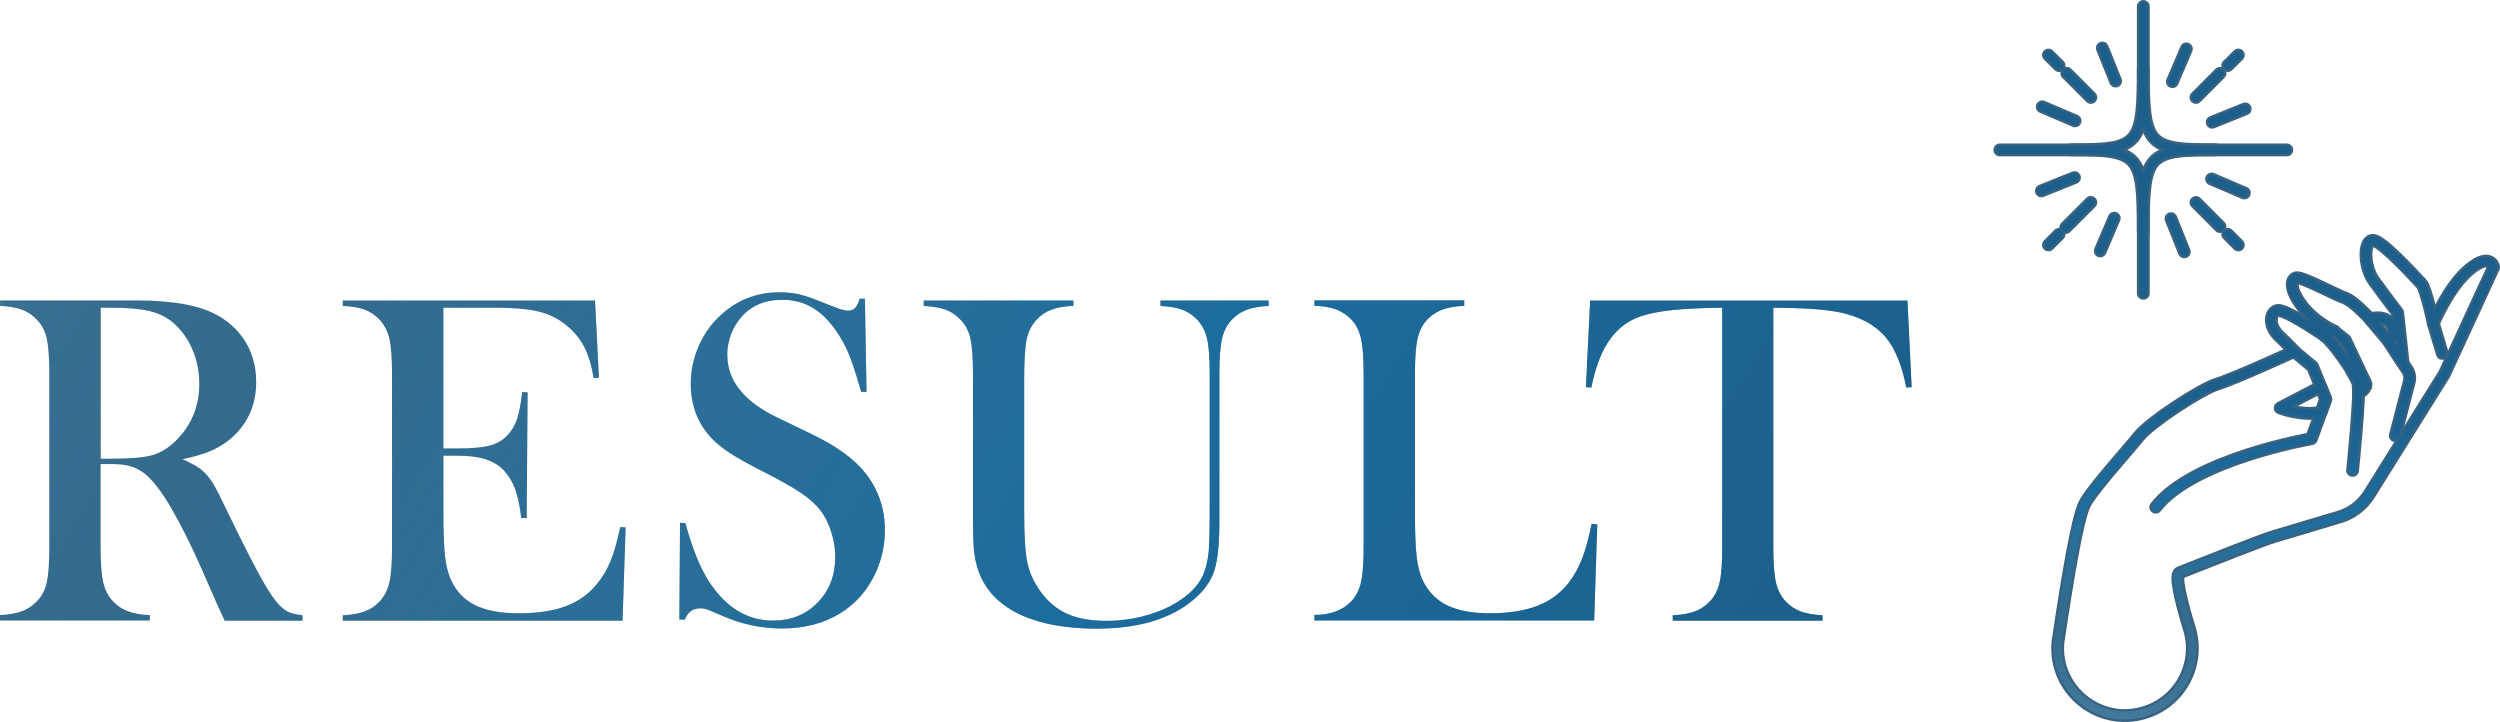 <?xml version="1.0" encoding="UTF-8"?>
<svg id="_レイヤー_2" data-name="レイヤー 2" xmlns="http://www.w3.org/2000/svg" xmlns:xlink="http://www.w3.org/1999/xlink" viewBox="0 0 291.5 84.18">
  <defs>
    <style>
      .cls-1 {
        fill: url(#_新規グラデーションスウォッチ_1-14);
      }

      .cls-1, .cls-2, .cls-3, .cls-4, .cls-5, .cls-6, .cls-7, .cls-8, .cls-9, .cls-10, .cls-11, .cls-12, .cls-13, .cls-14, .cls-15, .cls-16, .cls-17, .cls-18, .cls-19, .cls-20, .cls-21, .cls-22, .cls-23, .cls-24, .cls-25, .cls-26, .cls-27, .cls-28, .cls-29, .cls-30, .cls-31, .cls-32, .cls-33, .cls-34 {
        stroke-width: 0px;
      }

      .cls-2 {
        fill: url(#_新規グラデーションスウォッチ_1-11);
      }

      .cls-3 {
        fill: url(#_新規グラデーションスウォッチ_1-13);
      }

      .cls-4 {
        fill: url(#_新規グラデーションスウォッチ_1-16);
      }

      .cls-5 {
        fill: url(#_新規グラデーションスウォッチ_1-10);
      }

      .cls-6 {
        fill: url(#_新規グラデーションスウォッチ_1-17);
      }

      .cls-7 {
        fill: url(#_新規グラデーションスウォッチ_1-19);
      }

      .cls-8 {
        fill: url(#_新規グラデーションスウォッチ_1-15);
      }

      .cls-9 {
        fill: url(#_新規グラデーションスウォッチ_1-18);
      }

      .cls-10 {
        fill: url(#_新規グラデーションスウォッチ_1-12);
      }

      .cls-11 {
        fill: url(#_新規グラデーションスウォッチ_1-24);
      }

      .cls-12 {
        fill: url(#_新規グラデーションスウォッチ_1-25);
      }

      .cls-13 {
        fill: url(#_新規グラデーションスウォッチ_1-21);
      }

      .cls-14 {
        fill: url(#_新規グラデーションスウォッチ_1-27);
      }

      .cls-15 {
        fill: url(#_新規グラデーションスウォッチ_1-29);
      }

      .cls-16 {
        fill: url(#_新規グラデーションスウォッチ_1-28);
      }

      .cls-17 {
        fill: url(#_新規グラデーションスウォッチ_1-26);
      }

      .cls-18 {
        fill: url(#_新規グラデーションスウォッチ_1-22);
      }

      .cls-19 {
        fill: url(#_新規グラデーションスウォッチ_1-20);
      }

      .cls-20 {
        fill: url(#_新規グラデーションスウォッチ_1-32);
      }

      .cls-21 {
        fill: url(#_新規グラデーションスウォッチ_1-31);
      }

      .cls-22 {
        fill: url(#_新規グラデーションスウォッチ_1-33);
      }

      .cls-23 {
        fill: url(#_新規グラデーションスウォッチ_1-23);
      }

      .cls-24 {
        fill: url(#_新規グラデーションスウォッチ_1-30);
      }

      .cls-35 {
        fill: none;
        stroke: #386280;
        stroke-linecap: round;
        stroke-linejoin: round;
        stroke-width: 1.5px;
      }

      .cls-25 {
        fill: url(#_新規グラデーションスウォッチ_1);
      }

      .cls-26 {
        fill: url(#_新規グラデーションスウォッチ_1-9);
      }

      .cls-27 {
        fill: url(#_新規グラデーションスウォッチ_1-2);
      }

      .cls-28 {
        fill: url(#_新規グラデーションスウォッチ_1-4);
      }

      .cls-29 {
        fill: url(#_新規グラデーションスウォッチ_1-3);
      }

      .cls-30 {
        fill: url(#_新規グラデーションスウォッチ_1-8);
      }

      .cls-31 {
        fill: url(#_新規グラデーションスウォッチ_1-7);
      }

      .cls-32 {
        fill: url(#_新規グラデーションスウォッチ_1-5);
      }

      .cls-33 {
        fill: url(#_新規グラデーションスウォッチ_1-6);
      }

      .cls-36 {
        opacity: .5;
      }

      .cls-34 {
        fill: #386280;
      }
    </style>
    <linearGradient id="_新規グラデーションスウォッチ_1" data-name="新規グラデーションスウォッチ 1" x1="-179.99" y1="-60.69" x2="190.01" y2="160.64" gradientUnits="userSpaceOnUse">
      <stop offset="0" stop-color="#c9ddf1"/>
      <stop offset=".06" stop-color="#c1daef" stop-opacity=".97"/>
      <stop offset=".15" stop-color="#add2ec" stop-opacity=".89"/>
      <stop offset=".26" stop-color="#8cc5e6" stop-opacity=".75"/>
      <stop offset=".38" stop-color="#5fb2df" stop-opacity=".57"/>
      <stop offset=".52" stop-color="#259cd5" stop-opacity=".33"/>
      <stop offset=".54" stop-color="#1e99d4" stop-opacity=".3"/>
      <stop offset=".76" stop-color="#0075bb"/>
      <stop offset=".96" stop-color="#005b94"/>
    </linearGradient>
    <linearGradient id="_新規グラデーションスウォッチ_1-2" data-name="新規グラデーションスウォッチ 1" x1="-168.54" y1="-79.84" x2="201.46" y2="141.5" xlink:href="#_新規グラデーションスウォッチ_1"/>
    <linearGradient id="_新規グラデーションスウォッチ_1-3" data-name="新規グラデーションスウォッチ 1" x1="-159.16" y1="-95.53" x2="210.84" y2="125.8" xlink:href="#_新規グラデーションスウォッチ_1"/>
    <linearGradient id="_新規グラデーションスウォッチ_1-4" data-name="新規グラデーションスウォッチ 1" x1="-147.65" y1="-114.76" x2="222.35" y2="106.57" xlink:href="#_新規グラデーションスウォッチ_1"/>
    <linearGradient id="_新規グラデーションスウォッチ_1-5" data-name="新規グラデーションスウォッチ 1" x1="-140.26" y1="-127.11" x2="229.74" y2="94.22" xlink:href="#_新規グラデーションスウォッチ_1"/>
    <linearGradient id="_新規グラデーションスウォッチ_1-6" data-name="新規グラデーションスウォッチ 1" x1="-127.95" y1="-147.7" x2="242.05" y2="73.63" xlink:href="#_新規グラデーションスウォッチ_1"/>
    <linearGradient id="_新規グラデーションスウォッチ_1-7" data-name="新規グラデーションスウォッチ 1" x1="229.37" y1="107.56" x2="237.45" y2="39.1" xlink:href="#_新規グラデーションスウォッチ_1"/>
    <linearGradient id="_新規グラデーションスウォッチ_1-8" data-name="新規グラデーションスウォッチ 1" x1="248.92" y1="109.87" x2="257" y2="41.41" xlink:href="#_新規グラデーションスウォッチ_1"/>
    <linearGradient id="_新規グラデーションスウォッチ_1-9" data-name="新規グラデーションスウォッチ 1" x1="237.93" y1="108.57" x2="246.01" y2="40.12" xlink:href="#_新規グラデーションスウォッチ_1"/>
    <linearGradient id="_新規グラデーションスウォッチ_1-10" data-name="新規グラデーションスウォッチ 1" x1="240.35" y1="108.86" x2="248.43" y2="40.4" xlink:href="#_新規グラデーションスウォッチ_1"/>
    <linearGradient id="_新規グラデーションスウォッチ_1-11" data-name="新規グラデーションスウォッチ 1" x1="230.85" y1="107.74" x2="238.93" y2="39.28" xlink:href="#_新規グラデーションスウォッチ_1"/>
    <linearGradient id="_新規グラデーションスウォッチ_1-12" data-name="新規グラデーションスウォッチ 1" x1="227.63" y1="107.36" x2="235.71" y2="38.9" xlink:href="#_新規グラデーションスウォッチ_1"/>
    <linearGradient id="_新規グラデーションスウォッチ_1-13" data-name="新規グラデーションスウォッチ 1" x1="247.46" y1="109.7" x2="255.53" y2="41.24" xlink:href="#_新規グラデーションスウォッチ_1"/>
    <linearGradient id="_新規グラデーションスウォッチ_1-14" data-name="新規グラデーションスウォッチ 1" x1="250.68" y1="110.08" x2="258.76" y2="41.62" xlink:href="#_新規グラデーションスウォッチ_1"/>
    <linearGradient id="_新規グラデーションスウォッチ_1-15" data-name="新規グラデーションスウォッチ 1" x1="232.54" y1="107.94" x2="240.62" y2="39.48" xlink:href="#_新規グラデーションスウォッチ_1"/>
    <linearGradient id="_新規グラデーションスウォッチ_1-16" data-name="新規グラデーションスウォッチ 1" x1="245.7" y1="109.49" x2="253.78" y2="41.03" xlink:href="#_新規グラデーションスウォッチ_1"/>
    <linearGradient id="_新規グラデーションスウォッチ_1-17" data-name="新規グラデーションスウォッチ 1" x1="248.24" y1="109.79" x2="256.32" y2="41.33" xlink:href="#_新規グラデーションスウォッチ_1"/>
    <linearGradient id="_新規グラデーションスウォッチ_1-18" data-name="新規グラデーションスウォッチ 1" x1="230.06" y1="107.65" x2="238.14" y2="39.19" xlink:href="#_新規グラデーションスウォッチ_1"/>
    <linearGradient id="_新規グラデーションスウォッチ_1-19" data-name="新規グラデーションスウォッチ 1" x1="228.92" y1="107.51" x2="237" y2="39.05" xlink:href="#_新規グラデーションスウォッチ_1"/>
    <linearGradient id="_新規グラデーションスウォッチ_1-20" data-name="新規グラデーションスウォッチ 1" x1="249.37" y1="109.92" x2="257.45" y2="41.46" xlink:href="#_新規グラデーションスウォッチ_1"/>
    <linearGradient id="_新規グラデーションスウォッチ_1-21" data-name="新規グラデーションスウォッチ 1" x1="242.14" y1="109.07" x2="250.22" y2="40.61" xlink:href="#_新規グラデーションスウォッチ_1"/>
    <linearGradient id="_新規グラデーションスウォッチ_1-22" data-name="新規グラデーションスウォッチ 1" x1="236.14" y1="108.36" x2="244.22" y2="39.9" xlink:href="#_新規グラデーションスウォッチ_1"/>
    <linearGradient id="_新規グラデーションスウォッチ_1-23" data-name="新規グラデーションスウォッチ 1" x1="234.03" y1="108.11" x2="242.11" y2="39.65" xlink:href="#_新規グラデーションスウォッチ_1"/>
    <linearGradient id="_新規グラデーションスウォッチ_1-24" data-name="新規グラデーションスウォッチ 1" x1="244.25" y1="109.32" x2="252.33" y2="40.86" xlink:href="#_新規グラデーションスウォッチ_1"/>
    <linearGradient id="_新規グラデーションスウォッチ_1-25" data-name="新規グラデーションスウォッチ 1" x1="248.49" y1="109.82" x2="256.57" y2="41.36" xlink:href="#_新規グラデーションスウォッチ_1"/>
    <linearGradient id="_新規グラデーションスウォッチ_1-26" data-name="新規グラデーションスウォッチ 1" x1="229.79" y1="107.61" x2="237.87" y2="39.15" xlink:href="#_新規グラデーションスウォッチ_1"/>
    <linearGradient id="_新規グラデーションスウォッチ_1-27" data-name="新規グラデーションスウォッチ 1" x1="239.14" y1="108.72" x2="247.22" y2="40.26" xlink:href="#_新規グラデーションスウォッチ_1"/>
    <linearGradient id="_新規グラデーションスウォッチ_1-28" data-name="新規グラデーションスウォッチ 1" x1="123.5" y1="154.73" x2="131.58" y2="86.27" gradientTransform="translate(131.69 -39.13) rotate(-2.02)" xlink:href="#_新規グラデーションスウォッチ_1"/>
    <linearGradient id="_新規グラデーションスウォッチ_1-29" data-name="新規グラデーションスウォッチ 1" x1="119.44" y1="154.25" x2="127.52" y2="85.79" gradientTransform="translate(131.69 -39.13) rotate(-2.02)" xlink:href="#_新規グラデーションスウォッチ_1"/>
    <linearGradient id="_新規グラデーションスウォッチ_1-30" data-name="新規グラデーションスウォッチ 1" x1="130.28" y1="155.53" x2="138.36" y2="87.07" gradientTransform="translate(131.69 -39.13) rotate(-2.02)" xlink:href="#_新規グラデーションスウォッチ_1"/>
    <linearGradient id="_新規グラデーションスウォッチ_1-31" data-name="新規グラデーションスウォッチ 1" x1="135.66" y1="156.17" x2="143.74" y2="87.71" gradientTransform="translate(131.69 -39.13) rotate(-2.02)" xlink:href="#_新規グラデーションスウォッチ_1"/>
    <linearGradient id="_新規グラデーションスウォッチ_1-32" data-name="新規グラデーションスウォッチ 1" x1="141.08" y1="156.81" x2="149.16" y2="88.35" gradientTransform="translate(131.69 -39.13) rotate(-2.02)" xlink:href="#_新規グラデーションスウォッチ_1"/>
    <linearGradient id="_新規グラデーションスウォッチ_1-33" data-name="新規グラデーションスウォッチ 1" x1="130.65" y1="155.57" x2="138.73" y2="87.12" gradientTransform="translate(131.69 -39.13) rotate(-2.02)" xlink:href="#_新規グラデーションスウォッチ_1"/>
  </defs>
  <g id="_レイヤー_1-2" data-name="レイヤー 1">
    <g>
      <g>
        <path class="cls-34" d="M11.73,54.09v9.68c0,1.86.1,3.24.31,4.14.21.9.6,1.65,1.16,2.23.49.51,1.06.89,1.71,1.13.65.25,1.5.4,2.56.45v.63H0v-.63c1.06-.05,1.91-.21,2.56-.45.65-.25,1.22-.62,1.71-1.13.58-.58.98-1.32,1.18-2.21.2-.89.3-2.28.3-4.16v-20.15c0-1.88-.1-3.26-.3-4.16-.2-.89-.59-1.63-1.18-2.21-.49-.53-1.07-.91-1.72-1.15-.66-.24-1.5-.38-2.54-.44v-.63h13.18c2.21,0,3.65,0,4.35.03,2.83.13,5.04.51,6.64,1.15,1.8.73,3.2,1.82,4.2,3.27.99,1.45,1.49,3.13,1.49,5.04,0,2.84-1.08,5.12-3.23,6.84-.66.51-1.38.93-2.17,1.26s-1.85.64-3.19.93c1.09.46,1.9.93,2.43,1.42.42.38.8.86,1.15,1.44.35.57.87,1.59,1.56,3.05,1.62,3.34,2.85,5.77,3.68,7.31.83,1.54,1.53,2.66,2.09,3.35.46.57.9.96,1.33,1.18.43.22,1.02.36,1.76.44v.63h-9.08c-.46-1-.75-1.64-.88-1.91l-1.91-4.35c-1.15-2.61-2.31-4.91-3.47-6.92-1.17-1.99-2.23-3.34-3.2-4.07-.49-.36-1.02-.62-1.59-.78-.57-.15-1.26-.23-2.08-.23h-1.34ZM11.73,53.49h1.04c2.26,0,3.88-.13,4.85-.38.98-.25,1.89-.78,2.75-1.59,1.91-1.82,2.87-4.08,2.87-6.78,0-1.44-.28-2.79-.83-4.06-.56-1.27-1.33-2.31-2.31-3.13-.77-.62-1.68-1.05-2.73-1.3-1.06-.25-2.56-.37-4.51-.37h-1.12v17.61Z"/>
        <path class="cls-34" d="M69.38,35.03l.46,9.02-.63.03c-.24-1.53-.63-2.8-1.18-3.8-.55-1-1.34-1.89-2.38-2.65-.86-.64-1.87-1.09-3.04-1.35-1.17-.26-2.72-.4-4.65-.4h-6.26v16.41h1.64c1.66,0,2.91-.11,3.75-.33s1.52-.61,2.05-1.18c.51-.53.89-1.15,1.13-1.87.25-.72.45-1.78.62-3.19l.63.03-.11,14.66h-.63c-.16-1.4-.41-2.53-.72-3.39-.32-.86-.76-1.59-1.33-2.19-.55-.58-1.26-1.01-2.13-1.29s-1.99-.41-3.34-.41h-1.56v6.26c0,2.5.06,4.32.19,5.46.13,1.14.37,2.09.74,2.86.62,1.31,1.56,2.27,2.83,2.88,1.27.61,2.94.92,5.02.92,2.19,0,4.02-.28,5.5-.83,1.48-.56,2.68-1.42,3.61-2.58.66-.78,1.19-1.68,1.6-2.68.41-1,.79-2.32,1.13-3.96l.63.03-.36,10.88h-32.62v-.63c1.04-.05,1.88-.2,2.53-.44.65-.24,1.23-.62,1.74-1.15.56-.58.95-1.33,1.16-2.23s.31-2.28.31-4.14v-20.15c0-1.86-.1-3.24-.31-4.14s-.6-1.65-1.16-2.23c-.49-.53-1.06-.91-1.71-1.15-.65-.24-1.5-.38-2.56-.44v-.63h29.39Z"/>
        <path class="cls-34" d="M79.21,72.25l.08-11.29.63.03c.77,2.87,1.68,5.14,2.73,6.79,1.99,3.06,4.48,4.58,7.49,4.58,2.1,0,3.83-.7,5.2-2.11,1.37-1.4,2.05-3.18,2.05-5.33,0-.93-.15-1.88-.45-2.84-.3-.97-.71-1.8-1.22-2.49-.53-.71-1.27-1.39-2.23-2.05s-2.42-1.49-4.39-2.49c-1.73-.88-3.06-1.61-3.98-2.21-.92-.6-1.66-1.21-2.23-1.83-1.57-1.71-2.35-3.8-2.35-6.26,0-1.51.31-2.97.92-4.38.61-1.4,1.46-2.61,2.56-3.61,1.93-1.79,4.22-2.68,6.86-2.68.86,0,1.65.09,2.38.26.73.17,1.7.52,2.93,1.03.91.36,1.53.6,1.86.7.33.1.62.15.88.15.64,0,1.07-.46,1.29-1.39h.63l.19,10.86h-.63c-.49-1.73-.92-3.06-1.27-3.98-.35-.92-.78-1.77-1.27-2.56-.89-1.42-1.87-2.47-2.95-3.16s-2.31-1.03-3.71-1.03c-2.04,0-3.65.69-4.83,2.08-.49.57-.88,1.23-1.16,2-.28.77-.42,1.53-.42,2.3,0,3.05,1.96,5.5,5.87,7.36l3.85,1.86c2.97,1.41,5.11,2.96,6.42,4.65,1.49,1.9,2.24,4.11,2.24,6.62,0,1.67-.34,3.27-1.01,4.8-.95,2.13-2.37,3.77-4.27,4.92-1.9,1.15-4.13,1.73-6.7,1.73-2.35,0-4.61-.46-6.78-1.39-1.13-.49-1.8-.77-2.02-.85-.22-.07-.46-.11-.74-.11-.88,0-1.48.44-1.8,1.31h-.63Z"/>
        <path class="cls-34" d="M125.16,35.03v.63c-1.04.05-1.89.2-2.54.44-.66.24-1.23.62-1.72,1.15-.6.62-1,1.39-1.19,2.3-.19.91-.29,2.48-.29,4.7v15.48c0,2.52.1,4.33.29,5.46s.58,2.16,1.16,3.1c.88,1.44,1.96,2.48,3.24,3.13,1.29.65,2.9.97,4.85.97s3.71-.29,5.43-.86,3.16-1.37,4.31-2.39c.71-.64,1.23-1.33,1.57-2.08.34-.75.56-1.7.67-2.84.07-.75.11-2.52.11-5.3v-15.29c0-1.88-.1-3.26-.31-4.16-.21-.89-.6-1.63-1.16-2.21-.51-.53-1.09-.91-1.74-1.15-.65-.24-1.49-.38-2.53-.44v-.63h12.61v.63c-1.04.05-1.88.2-2.53.44-.65.24-1.23.62-1.74,1.15-.57.58-.95,1.33-1.16,2.23-.21.9-.31,2.28-.31,4.14v17.25c0,2.55-.2,4.43-.59,5.65-.39,1.21-1.17,2.32-2.34,3.32-2.66,2.3-6.46,3.45-11.4,3.45s-8.96-1.08-11.4-3.25c-1.59-1.39-2.53-3.21-2.84-5.47-.11-.8-.16-2.25-.16-4.35v-16.6c0-1.88-.1-3.26-.3-4.16-.2-.89-.59-1.63-1.18-2.21-.49-.53-1.06-.91-1.71-1.15-.65-.24-1.5-.38-2.56-.44v-.63h17.47Z"/>
        <path class="cls-34" d="M153.26,72.36v-.66c1.84,0,3.26-.52,4.27-1.56.56-.58.95-1.33,1.16-2.23.21-.9.31-2.28.31-4.14v-20.15c0-1.93-.11-3.36-.34-4.28-.23-.92-.65-1.67-1.27-2.26-.51-.47-1.08-.82-1.71-1.04s-1.44-.35-2.42-.38v-.63h17.47v.63c-1,.05-1.82.19-2.46.41-.64.22-1.2.57-1.7,1.04-.62.6-1.04,1.36-1.26,2.27-.22.91-.33,2.32-.33,4.24v15.78c0,2.42.06,4.23.19,5.41.13,1.19.37,2.15.74,2.9.64,1.31,1.59,2.27,2.84,2.88,1.26.61,2.93.92,5,.92s4-.29,5.48-.86c1.49-.57,2.7-1.46,3.65-2.67.64-.82,1.16-1.75,1.57-2.79s.79-2.41,1.13-4.1l.66.05-.36,11.21h-32.65Z"/>
        <path class="cls-34" d="M200.81,35.88c-1.15,0-2.38.04-3.69.11-2.81.15-4.9.5-6.28,1.07-1.38.57-2.51,1.54-3.4,2.93-.82,1.28-1.45,3.01-1.89,5.2l-.63-.05.49-10.09h37l.49,10.09-.63.05c-.49-2.53-1.26-4.45-2.31-5.76-1.05-1.3-2.58-2.24-4.58-2.8-1.7-.49-4.57-.74-8.61-.74v27.89c0,1.86.1,3.24.31,4.14.21.9.6,1.65,1.16,2.23.51.53,1.09.91,1.74,1.15.65.24,1.49.38,2.53.44v.63h-17.47v-.63c1.06-.05,1.91-.2,2.56-.44.65-.24,1.23-.62,1.74-1.15.56-.58.95-1.32,1.16-2.21.21-.89.31-2.28.31-4.16v-27.89Z"/>
      </g>
      <g class="cls-36">
        <path class="cls-25" d="M11.73,54.09v9.68c0,1.86.1,3.24.31,4.14.21.9.6,1.65,1.16,2.23.49.51,1.06.89,1.71,1.13.65.25,1.5.4,2.56.45v.63H0v-.63c1.06-.05,1.91-.21,2.56-.45.65-.25,1.22-.62,1.71-1.13.58-.58.98-1.32,1.18-2.21.2-.89.3-2.28.3-4.16v-20.15c0-1.88-.1-3.26-.3-4.16-.2-.89-.59-1.63-1.18-2.21-.49-.53-1.07-.91-1.72-1.15-.66-.24-1.5-.38-2.54-.44v-.63h13.18c2.21,0,3.65,0,4.35.03,2.83.13,5.04.51,6.64,1.15,1.8.73,3.2,1.82,4.2,3.27.99,1.45,1.49,3.13,1.49,5.04,0,2.84-1.08,5.12-3.23,6.84-.66.51-1.38.93-2.17,1.26s-1.85.64-3.19.93c1.09.46,1.9.93,2.43,1.42.42.38.8.86,1.15,1.44.35.57.87,1.59,1.56,3.05,1.62,3.34,2.85,5.77,3.68,7.31.83,1.54,1.53,2.66,2.09,3.35.46.57.9.96,1.33,1.18.43.22,1.02.36,1.76.44v.63h-9.08c-.46-1-.75-1.64-.88-1.91l-1.91-4.35c-1.15-2.61-2.31-4.91-3.47-6.92-1.17-1.99-2.23-3.34-3.2-4.07-.49-.36-1.02-.62-1.59-.78-.57-.15-1.26-.23-2.08-.23h-1.34ZM11.73,53.49h1.04c2.26,0,3.88-.13,4.85-.38.98-.25,1.89-.78,2.75-1.59,1.91-1.82,2.87-4.08,2.87-6.78,0-1.44-.28-2.79-.83-4.06-.56-1.27-1.33-2.31-2.31-3.13-.77-.62-1.68-1.05-2.73-1.3-1.06-.25-2.56-.37-4.51-.37h-1.12v17.61Z"/>
        <path class="cls-27" d="M69.38,35.03l.46,9.02-.63.03c-.24-1.53-.63-2.8-1.18-3.8-.55-1-1.34-1.89-2.38-2.65-.86-.64-1.87-1.09-3.04-1.35-1.17-.26-2.72-.4-4.65-.4h-6.26v16.41h1.64c1.66,0,2.91-.11,3.75-.33s1.52-.61,2.05-1.18c.51-.53.89-1.15,1.13-1.87.25-.72.45-1.78.62-3.19l.63.03-.11,14.66h-.63c-.16-1.4-.41-2.53-.72-3.39-.32-.86-.76-1.59-1.33-2.19-.55-.58-1.26-1.01-2.13-1.29s-1.99-.41-3.34-.41h-1.56v6.26c0,2.5.06,4.32.19,5.46.13,1.14.37,2.09.74,2.86.62,1.31,1.56,2.27,2.83,2.88,1.27.61,2.94.92,5.02.92,2.19,0,4.02-.28,5.5-.83,1.48-.56,2.68-1.42,3.61-2.58.66-.78,1.19-1.68,1.6-2.68.41-1,.79-2.32,1.13-3.96l.63.03-.36,10.88h-32.62v-.63c1.04-.05,1.88-.2,2.53-.44.65-.24,1.23-.62,1.74-1.15.56-.58.95-1.33,1.16-2.23s.31-2.28.31-4.14v-20.15c0-1.86-.1-3.24-.31-4.14s-.6-1.65-1.16-2.23c-.49-.53-1.06-.91-1.71-1.15-.65-.24-1.5-.38-2.56-.44v-.63h29.39Z"/>
        <path class="cls-29" d="M79.21,72.25l.08-11.29.63.03c.77,2.87,1.68,5.14,2.73,6.79,1.99,3.06,4.48,4.58,7.49,4.58,2.1,0,3.83-.7,5.2-2.11,1.37-1.4,2.05-3.18,2.05-5.33,0-.93-.15-1.88-.45-2.84-.3-.97-.71-1.8-1.22-2.49-.53-.71-1.27-1.39-2.23-2.05s-2.42-1.49-4.39-2.49c-1.73-.88-3.06-1.61-3.98-2.21-.92-.6-1.66-1.21-2.23-1.83-1.57-1.71-2.35-3.8-2.35-6.26,0-1.51.31-2.97.92-4.38.61-1.4,1.46-2.61,2.56-3.61,1.93-1.79,4.22-2.68,6.86-2.68.86,0,1.65.09,2.38.26.73.17,1.7.52,2.93,1.03.91.36,1.53.6,1.86.7.33.1.62.15.88.15.64,0,1.07-.46,1.29-1.39h.63l.19,10.86h-.63c-.49-1.73-.92-3.06-1.27-3.98-.35-.92-.78-1.77-1.27-2.56-.89-1.42-1.87-2.47-2.95-3.16s-2.31-1.03-3.71-1.03c-2.04,0-3.65.69-4.83,2.08-.49.57-.88,1.23-1.16,2-.28.77-.42,1.53-.42,2.3,0,3.05,1.96,5.5,5.87,7.36l3.85,1.86c2.97,1.41,5.11,2.96,6.42,4.65,1.49,1.9,2.24,4.11,2.24,6.62,0,1.67-.34,3.27-1.01,4.8-.95,2.13-2.37,3.77-4.27,4.92-1.9,1.15-4.13,1.73-6.7,1.73-2.35,0-4.61-.46-6.78-1.39-1.13-.49-1.8-.77-2.02-.85-.22-.07-.46-.11-.74-.11-.88,0-1.48.44-1.8,1.31h-.63Z"/>
        <path class="cls-28" d="M125.16,35.03v.63c-1.04.05-1.89.2-2.54.44-.66.24-1.23.62-1.72,1.15-.6.62-1,1.39-1.19,2.3-.19.91-.29,2.48-.29,4.7v15.48c0,2.52.1,4.33.29,5.46s.58,2.16,1.16,3.1c.88,1.44,1.96,2.48,3.24,3.13,1.29.65,2.9.97,4.85.97s3.71-.29,5.43-.86,3.16-1.37,4.31-2.39c.71-.64,1.23-1.33,1.57-2.08.34-.75.56-1.7.67-2.84.07-.75.11-2.52.11-5.3v-15.29c0-1.88-.1-3.26-.31-4.16-.21-.89-.6-1.63-1.16-2.21-.51-.53-1.09-.91-1.74-1.15-.65-.24-1.49-.38-2.53-.44v-.63h12.61v.63c-1.04.05-1.88.2-2.53.44-.65.24-1.23.62-1.74,1.15-.57.58-.95,1.33-1.16,2.23-.21.9-.31,2.28-.31,4.14v17.25c0,2.55-.2,4.43-.59,5.65-.39,1.21-1.17,2.32-2.34,3.32-2.66,2.3-6.46,3.45-11.4,3.45s-8.96-1.08-11.4-3.25c-1.59-1.39-2.53-3.21-2.84-5.47-.11-.8-.16-2.25-.16-4.35v-16.6c0-1.88-.1-3.26-.3-4.16-.2-.89-.59-1.63-1.18-2.21-.49-.53-1.06-.91-1.71-1.15-.65-.24-1.5-.38-2.56-.44v-.63h17.47Z"/>
        <path class="cls-32" d="M153.26,72.36v-.66c1.84,0,3.26-.52,4.27-1.56.56-.58.95-1.33,1.16-2.23.21-.9.31-2.28.31-4.14v-20.15c0-1.93-.11-3.36-.34-4.28-.23-.92-.65-1.67-1.27-2.26-.51-.47-1.08-.82-1.71-1.04s-1.44-.35-2.42-.38v-.63h17.47v.63c-1,.05-1.82.19-2.46.41-.64.22-1.2.57-1.7,1.04-.62.6-1.04,1.36-1.26,2.27-.22.91-.33,2.32-.33,4.24v15.78c0,2.42.06,4.23.19,5.41.13,1.19.37,2.15.74,2.9.64,1.31,1.59,2.27,2.84,2.88,1.26.61,2.93.92,5,.92s4-.29,5.48-.86c1.49-.57,2.7-1.46,3.65-2.67.64-.82,1.16-1.75,1.57-2.79s.79-2.41,1.13-4.1l.66.05-.36,11.21h-32.65Z"/>
        <path class="cls-33" d="M200.81,35.88c-1.15,0-2.38.04-3.69.11-2.81.15-4.9.5-6.28,1.07-1.38.57-2.51,1.54-3.4,2.93-.82,1.28-1.45,3.01-1.89,5.2l-.63-.05.49-10.09h37l.49,10.09-.63.05c-.49-2.53-1.26-4.45-2.31-5.76-1.05-1.3-2.58-2.24-4.58-2.8-1.7-.49-4.57-.74-8.61-.74v27.89c0,1.86.1,3.24.31,4.14.21.9.6,1.65,1.16,2.23.51.53,1.09.91,1.74,1.15.65.24,1.49.38,2.53.44v.63h-17.47v-.63c1.06-.05,1.91-.2,2.56-.44.65-.24,1.23-.62,1.74-1.15.56-.58.95-1.32,1.16-2.21.21-.89.31-2.28.31-4.16v-27.89Z"/>
      </g>
      <g>
        <g>
          <g>
            <g>
              <g>
                <line class="cls-35" x1="233.18" y1="17.48" x2="246.82" y2="17.48"/>
                <line class="cls-35" x1="253.01" y1="17.48" x2="266.64" y2="17.48"/>
              </g>
              <g>
                <line class="cls-35" x1="249.91" y1=".75" x2="249.91" y2="13.44"/>
                <line class="cls-35" x1="249.91" y1="21.52" x2="249.91" y2="34.2"/>
              </g>
            </g>
            <g>
              <g>
                <line class="cls-35" x1="240.99" y1="8.55" x2="243.79" y2="11.36"/>
                <line class="cls-35" x1="238.85" y1="6.42" x2="240.09" y2="7.65"/>
                <line class="cls-35" x1="258.85" y1="26.42" x2="256.05" y2="23.61"/>
                <line class="cls-35" x1="260.99" y1="28.56" x2="259.75" y2="27.32"/>
              </g>
              <line class="cls-35" x1="243.79" y1="23.6" x2="240.86" y2="26.53"/>
              <line class="cls-35" x1="258.85" y1="8.55" x2="256.05" y2="11.36"/>
              <line class="cls-35" x1="260.99" y1="6.42" x2="259.75" y2="7.65"/>
              <line class="cls-35" x1="238.85" y1="28.56" x2="240.09" y2="27.32"/>
            </g>
            <g>
              <g>
                <line class="cls-35" x1="238.13" y1="12.46" x2="241.95" y2="14.09"/>
                <line class="cls-35" x1="257.87" y1="20.87" x2="261.69" y2="22.5"/>
              </g>
              <g>
                <line class="cls-35" x1="254.93" y1="5.7" x2="253.3" y2="9.52"/>
                <line class="cls-35" x1="246.52" y1="25.44" x2="244.89" y2="29.26"/>
              </g>
            </g>
            <g>
              <g>
                <line class="cls-35" x1="245.13" y1="5.6" x2="246.68" y2="9.45"/>
                <line class="cls-35" x1="253.14" y1="25.5" x2="254.69" y2="29.36"/>
              </g>
              <g>
                <line class="cls-35" x1="261.79" y1="12.7" x2="257.94" y2="14.25"/>
                <line class="cls-35" x1="241.88" y1="20.71" x2="238.03" y2="22.26"/>
              </g>
            </g>
          </g>
          <path class="cls-35" d="M249.91,7.9c0,9.07-.44,9.57-8.45,9.57,8.01,0,8.45.5,8.45,9.57,0-9.07.44-9.57,8.45-9.57-8.01,0-8.45-.5-8.45-9.57Z"/>
        </g>
        <g>
          <path class="cls-35" d="M240.01,74.44c-.84,5.68,4.51,10.31,10.01,8.66h0c4.16-1.24,6.54-5.64,5.26-9.8-.98-3.21-1.74-6.29-1.11-6.53,3.5-1.37,9.39-3.74,11-4.22l7.6-2.27c1.44-.43,2.68-1.37,3.48-2.65l8.76-14.01,5.75-12.47s-.37-1.76-2.81.25c-2.45,2.02-4.22,6.29-4.22,6.29,0,0-.89-4.07-1.36-4.57-.47-.5-4.39-4.84-5.58-5.08-1.19-.23-1.26,2.95.01,4.71,1.27,1.76,2.77,3.72,2.77,3.72l.64,5.91-1.69-2.6s.72-.8.52-1.49-.82-1.31-1.97-1.23c-.49.03-.69.07-.76.09-.32-.35-1.91-2.05-2.93-2.42-1.14-.41-4.97-2.48-5.62-2.34s-.84,1.32.66,3.28c1.5,1.96,3.77,2.94,3.77,2.94l-1.12.55s-4.65-3.21-5.54-2.95-1.01,1.8.18,2.94c1.2,1.14,1.82,1.81,1.82,1.81,0,0-7.01,3.22-8.93,3.79s-7.91,4.5-9.2,6.12c-1.28,1.61-5.51,6.24-6.35,7.94-.83,1.67-2.04,8.93-3.02,15.6ZM274.2,43.19l.81-.24s.49,1.04.81,1.66c.33.62-.82,1.29-.82,1.29,0,0-.02-1.07-.06-1.27-.04-.2-.75-1.43-.75-1.43ZM265.87,47.57l4.73-2.47.58,1.45-.56,1.53c-2.33.45-4.75-.51-4.75-.51Z"/>
          <path class="cls-35" d="M267.52,40.98l2.13,1.77,1.54,3.8-1.68,4.6s-13.81,2.39-18.15,7.99"/>
          <path class="cls-35" d="M274.31,54.85s.95-9.19.64-10.23-2.94-4.8-3.9-5.45"/>
          <path class="cls-35" d="M276.35,37.22l2.16,2.57,1.69,2.6.48.72c.27.41.36.91.24,1.39l-1.63,6.3"/>
          <line class="cls-35" x1="283.72" y1="37.7" x2="284.77" y2="41.21"/>
          <polyline class="cls-35" points="272.17 38.63 273.46 39.65 275.01 42.95"/>
        </g>
      </g>
      <g class="cls-36">
        <g>
          <g>
            <g>
              <g>
                <path class="cls-31" d="M246.82,17.95h-13.63c-.26,0-.47-.21-.47-.47s.21-.47.47-.47h13.63c.26,0,.47.21.47.47s-.21.47-.47.47Z"/>
                <path class="cls-30" d="M266.64,17.95h-13.63c-.26,0-.47-.21-.47-.47s.21-.47.47-.47h13.63c.26,0,.47.21.47.47s-.21.47-.47.47Z"/>
              </g>
              <g>
                <path class="cls-26" d="M249.91,13.91c-.26,0-.47-.21-.47-.47V.75c0-.26.21-.47.47-.47s.47.21.47.47v12.69c0,.26-.21.47-.47.47Z"/>
                <path class="cls-5" d="M249.91,34.68c-.26,0-.47-.21-.47-.47v-12.69c0-.26.21-.47.47-.47s.47.21.47.47v12.69c0,.26-.21.47-.47.47Z"/>
              </g>
            </g>
            <g>
              <g>
                <path class="cls-2" d="M243.79,11.83c-.12,0-.24-.05-.33-.14l-2.8-2.8c-.19-.19-.19-.48,0-.67s.48-.19.67,0l2.8,2.8c.19.19.19.48,0,.67-.09.09-.21.14-.33.14Z"/>
                <path class="cls-10" d="M240.09,8.13c-.12,0-.24-.05-.33-.14l-1.24-1.24c-.19-.19-.19-.48,0-.67s.48-.19.67,0l1.24,1.24c.19.19.19.48,0,.67-.09.09-.21.14-.33.14Z"/>
                <path class="cls-3" d="M258.85,26.89c-.12,0-.24-.05-.33-.14l-2.8-2.8c-.19-.19-.19-.48,0-.67s.48-.19.67,0l2.8,2.8c.19.19.19.48,0,.67-.09.09-.21.14-.33.14Z"/>
                <path class="cls-1" d="M260.99,29.03c-.12,0-.24-.05-.33-.14l-1.24-1.24c-.19-.19-.19-.48,0-.67s.48-.19.67,0l1.24,1.24c.19.19.19.48,0,.67-.09.09-.21.14-.33.14Z"/>
              </g>
              <path class="cls-8" d="M240.86,27.01c-.12,0-.24-.05-.33-.14-.19-.19-.19-.48,0-.67l2.94-2.94c.19-.19.48-.19.67,0s.19.48,0,.67l-2.94,2.94c-.09.09-.21.14-.33.14Z"/>
              <path class="cls-4" d="M256.05,11.83c-.12,0-.24-.05-.33-.14-.19-.19-.19-.48,0-.67l2.8-2.8c.19-.19.48-.19.67,0s.19.48,0,.67l-2.8,2.8c-.09.09-.21.14-.33.14Z"/>
              <path class="cls-6" d="M259.75,8.13c-.12,0-.24-.05-.33-.14-.19-.19-.19-.48,0-.67l1.24-1.24c.19-.19.48-.19.67,0s.19.48,0,.67l-1.24,1.24c-.09.09-.21.14-.33.14Z"/>
              <path class="cls-9" d="M238.85,29.03c-.12,0-.24-.05-.33-.14-.19-.19-.19-.48,0-.67l1.24-1.24c.19-.19.48-.19.67,0s.19.48,0,.67l-1.24,1.24c-.09.09-.21.14-.33.14Z"/>
            </g>
            <g>
              <g>
                <path class="cls-7" d="M241.95,14.56c-.06,0-.12-.01-.19-.04l-3.82-1.63c-.24-.1-.35-.38-.25-.62.1-.24.38-.35.62-.25l3.82,1.63c.24.1.35.38.25.62-.08.18-.25.29-.44.29Z"/>
                <path class="cls-19" d="M261.69,22.97c-.06,0-.12-.01-.19-.04l-3.82-1.63c-.24-.1-.35-.38-.25-.62s.38-.35.62-.25l3.82,1.63c.24.1.35.38.25.62-.08.18-.25.29-.44.29Z"/>
              </g>
              <g>
                <path class="cls-13" d="M253.3,9.99c-.06,0-.12-.01-.19-.04-.24-.1-.35-.38-.25-.62l1.63-3.82c.1-.24.38-.35.62-.25.24.1.35.38.25.62l-1.63,3.82c-.08.18-.25.29-.44.29Z"/>
                <path class="cls-18" d="M244.89,29.73c-.06,0-.12-.01-.19-.04-.24-.1-.35-.38-.25-.62l1.63-3.82c.1-.24.38-.35.62-.25.24.1.35.38.25.62l-1.63,3.82c-.08.18-.25.29-.44.29Z"/>
              </g>
            </g>
            <g>
              <g>
                <path class="cls-23" d="M246.68,9.92c-.19,0-.37-.11-.44-.3l-1.55-3.85c-.1-.24.02-.52.26-.62.24-.1.52.02.62.26l1.55,3.85c.1.24-.02.52-.26.62-.06.02-.12.03-.18.03Z"/>
                <path class="cls-11" d="M254.69,29.83c-.19,0-.37-.11-.44-.3l-1.55-3.85c-.1-.24.02-.52.26-.62.24-.1.52.02.62.26l1.55,3.85c.1.24-.02.52-.26.62-.06.02-.12.03-.18.03Z"/>
              </g>
              <g>
                <path class="cls-12" d="M257.94,14.72c-.19,0-.37-.11-.44-.3-.1-.24.02-.52.26-.62l3.85-1.55c.24-.1.52.02.62.26.1.24-.02.52-.26.62l-3.85,1.55c-.06.02-.12.03-.18.03Z"/>
                <path class="cls-17" d="M238.03,22.73c-.19,0-.37-.11-.44-.3-.1-.24.02-.52.26-.62l3.85-1.55c.24-.1.52.02.62.26.1.24-.02.52-.26.62l-3.85,1.55c-.06.02-.12.03-.18.03Z"/>
              </g>
            </g>
          </g>
          <path class="cls-14" d="M249.91,27.52c-.26,0-.47-.21-.47-.47,0-8.84-.22-9.1-7.98-9.1-.26,0-.47-.21-.47-.47s.21-.47.47-.47c7.75,0,7.98-.26,7.98-9.1,0-.26.21-.47.47-.47s.47.21.47.47c0,8.84.22,9.1,7.98,9.1.26,0,.47.21.47.47s-.21.47-.47.47c-7.75,0-7.98.26-7.98,9.1,0,.26-.21.47-.47.47ZM247.24,17.48c1.46.44,2.25,1.28,2.67,2.86.42-1.57,1.21-2.41,2.67-2.86-1.46-.44-2.25-1.28-2.67-2.86-.42,1.57-1.21,2.41-2.67,2.86Z"/>
        </g>
        <g>
          <path class="cls-16" d="M248.05,83.9c-2.07.07-4.11-.63-5.72-2.03-2.16-1.87-3.2-4.68-2.79-7.51h0c1.33-9.02,2.36-14.32,3.07-15.74.62-1.26,2.9-3.91,4.72-6.04.71-.82,1.32-1.54,1.68-1.99,1.38-1.73,7.53-5.71,9.43-6.28,1.53-.46,6.51-2.7,8.26-3.49-.3-.31-.76-.76-1.34-1.32-.8-.77-1.17-1.78-.96-2.65.13-.55.49-.95.97-1.09.8-.24,3.13,1.14,4.93,2.33-.73-.51-1.59-1.22-2.29-2.13-1.04-1.36-1.45-2.55-1.15-3.34.13-.36.41-.61.77-.69.5-.11,1.47.3,3.98,1.49.78.37,1.52.72,1.9.86.98.35,2.34,1.71,2.94,2.35.13-.02.31-.03.56-.05,1.09-.07,1.78.38,2.17.96l-.1-.89c-.33-.43-1.6-2.11-2.7-3.63-1.02-1.41-1.35-3.85-.66-4.93.27-.42.67-.61,1.12-.52.54.1,1.7.74,5.66,5.02l.18.2c.37.39.84,2.07,1.17,3.45.73-1.46,2.08-3.82,3.77-5.21,1.12-.92,2-1.25,2.7-1,.57.2.82.73.88,1.01.02.1,0,.2-.03.29l-5.75,12.47-8.79,14.06c-.86,1.37-2.19,2.39-3.74,2.85l-7.6,2.27c-1.2.36-4.87,1.81-8.11,3.08-.99.39-1.94.76-2.76,1.09-.06.25-.12,1.37,1.3,5.99.65,2.12.43,4.37-.62,6.34-1.06,1.97-2.82,3.41-4.96,4.05-.69.21-1.4.32-2.1.35ZM240.48,74.5c-.37,2.51.55,4.99,2.47,6.65,1.91,1.66,4.51,2.21,6.93,1.49,1.9-.57,3.46-1.84,4.4-3.59.93-1.74,1.12-3.73.55-5.61-1.88-6.13-1.47-6.86-.83-7.11.84-.33,1.82-.72,2.85-1.12,3.25-1.28,6.94-2.74,8.18-3.11l7.6-2.27c1.33-.4,2.47-1.27,3.21-2.45l8.76-14.01,5.64-12.24c-.04-.07-.11-.16-.22-.2-.16-.05-.67-.08-1.78.84-2.33,1.92-4.07,6.07-4.09,6.11-.08.19-.27.31-.48.29-.21-.02-.38-.17-.42-.37-.41-1.85-1-4.04-1.25-4.35l-.18-.2c-3.9-4.22-4.92-4.69-5.14-4.73-.04,0-.07-.01-.14.1-.39.61-.26,2.63.63,3.87,1.26,1.74,2.75,3.69,2.76,3.71.05.07.08.15.09.24l.64,5.91c.02.22-.11.42-.31.5-.21.07-.44,0-.56-.19l-1.69-2.6c-.12-.18-.1-.42.04-.57.18-.2.51-.72.42-1.04-.11-.36-.45-.97-1.49-.89-.5.03-.62.06-.63.07-.18.07-.37.02-.51-.13-.82-.9-2.03-2.04-2.74-2.29-.42-.15-1.15-.5-1.99-.9-1.12-.53-3-1.43-3.4-1.42,0,0-.02,0-.05.09-.1.28,0,1.1,1.02,2.44,1.4,1.83,3.56,2.79,3.58,2.8.17.07.28.24.29.42,0,.18-.1.36-.27.44l-1.12.55c-.15.07-.34.06-.48-.04-2.07-1.43-4.64-2.93-5.15-2.88-.18.06-.26.25-.3.4-.1.4.03,1.1.7,1.74,1.19,1.14,1.82,1.8,1.84,1.83.1.11.15.27.12.42-.03.15-.13.28-.27.34-.29.13-7.07,3.24-8.99,3.81-1.92.57-7.78,4.47-8.96,5.96-.38.47-.99,1.19-1.71,2.02-1.7,1.98-4.02,4.68-4.59,5.84-.45.92-1.34,4.35-2.98,15.46h0ZM279.09,39.81l.42.65-.13-1.18c-.09.21-.2.39-.29.54ZM270.64,38.33c.16.1.31.21.45.3h.03c-.15-.1-.31-.2-.48-.3ZM269.59,48.67c-2.02.07-3.8-.62-3.89-.66-.17-.07-.29-.23-.3-.42,0-.18.09-.36.25-.44l4.73-2.47c.12-.06.26-.07.38-.02.13.05.23.14.28.27l.59,1.45c.04.11.05.23,0,.34l-.56,1.53c-.06.16-.19.27-.35.3-.38.07-.76.11-1.13.13ZM267.12,47.45c.82.2,1.99.38,3.15.21l.4-1.1-.32-.79-3.23,1.69ZM275.02,46.36c-.09,0-.17-.02-.25-.06-.15-.08-.24-.24-.24-.4,0-.49-.03-1.08-.05-1.19-.04-.11-.39-.76-.69-1.28-.07-.13-.08-.28-.03-.41s.17-.24.3-.28l.81-.24c.23-.07.46.04.56.25,0,.01.49,1.04.8,1.63.4.75-.29,1.5-1,1.92-.07.04-.15.06-.22.06Z"/>
          <path class="cls-15" d="M251.38,59.61c-.11,0-.22-.03-.31-.1-.21-.16-.24-.46-.08-.66,4.11-5.31,16.15-7.74,18.17-8.12l1.52-4.17-1.42-3.52-2.04-1.69c-.2-.17-.23-.47-.06-.67.17-.2.47-.23.67-.06l2.13,1.77c.06.05.11.11.14.19l1.54,3.8c.04.11.05.23,0,.34l-1.68,4.6c-.06.16-.2.28-.36.3-.14.02-13.68,2.42-17.85,7.81-.09.12-.22.18-.36.18Z"/>
          <path class="cls-24" d="M274.32,55.32s-.04,0-.07,0c-.26-.03-.45-.26-.42-.52.39-3.78.85-9.39.66-10.04-.27-.92-2.83-4.6-3.71-5.19-.22-.15-.28-.44-.13-.66.15-.22.44-.28.66-.13,1.06.71,3.76,4.6,4.09,5.7.32,1.07-.46,8.86-.62,10.41-.02.24-.22.42-.45.42Z"/>
          <path class="cls-21" d="M279.3,51.27s-.09,0-.14-.01c-.25-.07-.41-.32-.34-.58l1.63-6.3c.09-.34.03-.71-.17-1.01l-.48-.72-1.69-2.61-2.12-2.52c-.17-.2-.14-.5.06-.67s.5-.14.67.06l2.16,2.57,2.2,3.36c.35.52.46,1.17.3,1.77l-1.63,6.3c-.05.21-.24.35-.44.35Z"/>
          <path class="cls-20" d="M284.78,41.68c-.21,0-.41-.13-.47-.34l-1.05-3.51c-.07-.25.07-.51.32-.59.25-.08.51.07.59.32l1.05,3.51c.07.25-.07.51-.32.59-.04.01-.08.02-.12.02Z"/>
          <path class="cls-22" d="M275.03,43.42c-.18,0-.36-.09-.45-.27l-1.5-3.2-1.21-.95c-.21-.16-.24-.46-.08-.67.16-.21.46-.24.67-.08l1.29,1.02c.06.05.1.1.14.17l1.55,3.3c.11.24,0,.52-.23.63-.06.03-.12.04-.18.04Z"/>
        </g>
      </g>
    </g>
  </g>
</svg>